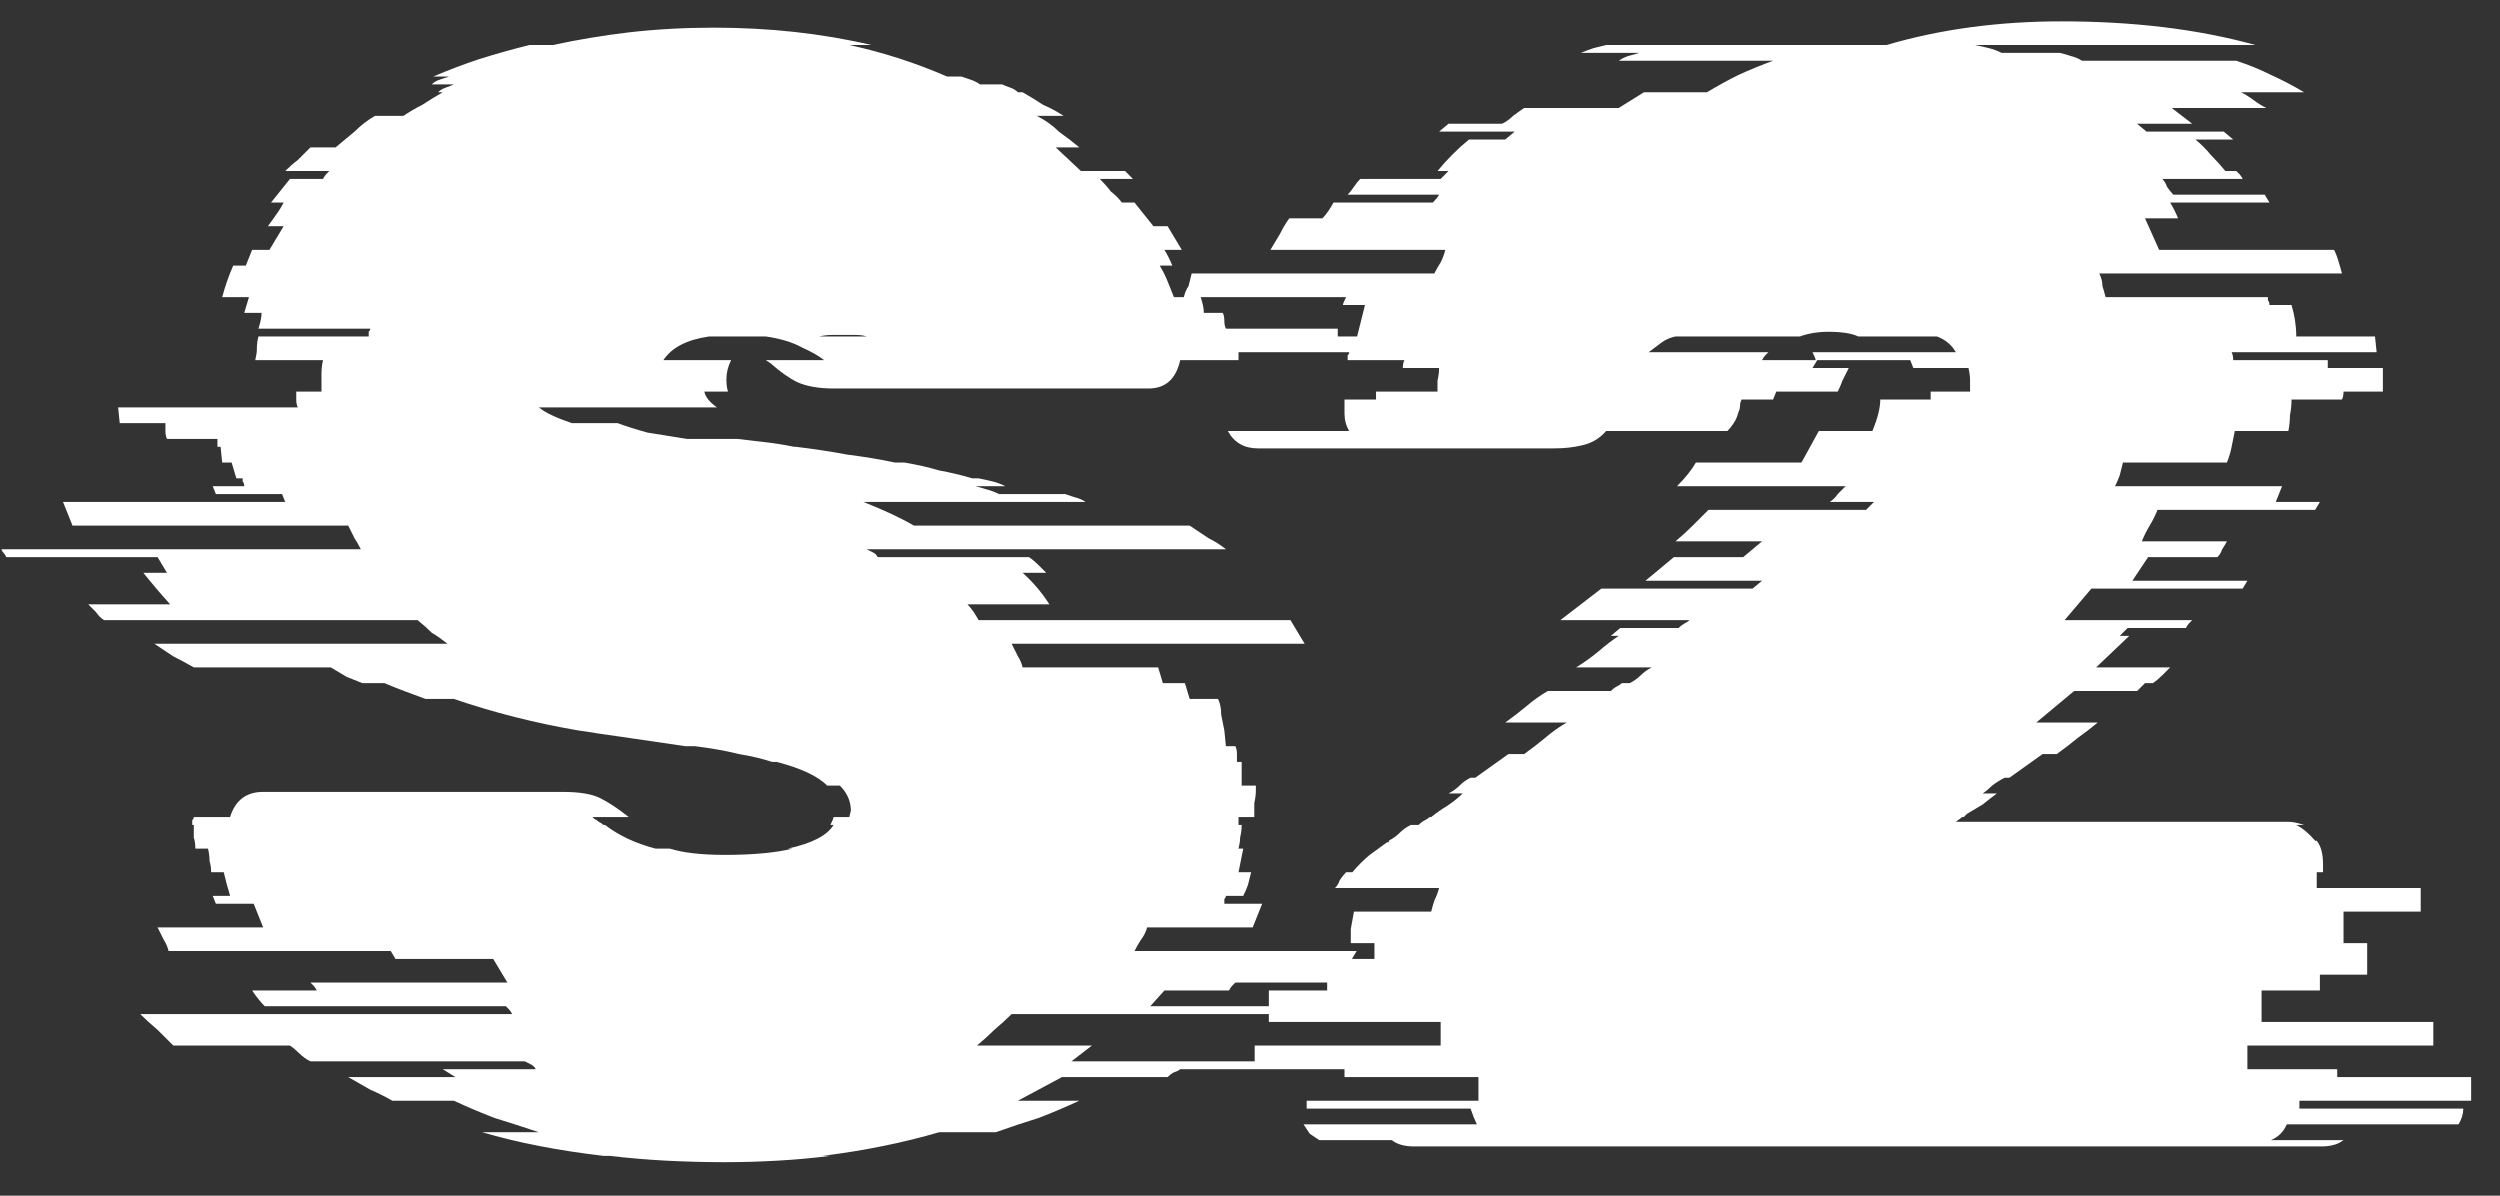 <svg width="46" height="22" viewBox="0 0 46 22" fill="none" xmlns="http://www.w3.org/2000/svg">
<rect x="0" y="0" width="46" height="22" fill="#333333" stroke="none"/>
<path d="M22.615 18.224H21.426L21.165 18.514H25.601C25.582 18.533 25.562 18.552 25.543 18.572C25.524 18.591 25.495 18.62 25.456 18.659H18.614C18.517 18.755 18.411 18.852 18.295 18.949C18.198 19.045 18.092 19.142 17.976 19.238H20.092L19.715 19.528H23.658L23.427 19.673H21.716C21.697 19.693 21.658 19.712 21.6 19.731C21.561 19.751 21.523 19.78 21.484 19.818H19.541L18.73 20.253H19.86C19.609 20.369 19.358 20.476 19.107 20.572C18.855 20.649 18.594 20.736 18.324 20.833H17.28C16.623 21.026 15.908 21.171 15.134 21.268H15.279C14.97 21.307 14.651 21.336 14.323 21.355C13.994 21.374 13.665 21.384 13.337 21.384C12.97 21.384 12.602 21.374 12.235 21.355C11.887 21.336 11.549 21.307 11.22 21.268H11.104C10.273 21.171 9.529 21.026 8.872 20.833H9.916C9.626 20.736 9.355 20.649 9.104 20.572C8.853 20.476 8.601 20.369 8.35 20.253H7.219C7.084 20.176 6.949 20.108 6.813 20.05C6.678 19.973 6.543 19.896 6.407 19.818H8.379L8.147 19.673H9.858C9.838 19.635 9.809 19.606 9.771 19.586C9.732 19.567 9.693 19.548 9.655 19.528H5.712C5.634 19.49 5.567 19.441 5.509 19.384C5.451 19.326 5.393 19.277 5.335 19.238H3.189C3.093 19.142 2.996 19.045 2.899 18.949C2.783 18.852 2.677 18.755 2.58 18.659H9.423C9.403 18.62 9.384 18.591 9.365 18.572C9.345 18.552 9.326 18.533 9.307 18.514H4.871C4.793 18.436 4.716 18.34 4.639 18.224H5.828C5.808 18.185 5.789 18.156 5.77 18.137C5.75 18.117 5.731 18.098 5.712 18.079H9.336L9.075 17.644H7.277L7.19 17.499H3.102C3.083 17.422 3.054 17.354 3.015 17.296C2.977 17.219 2.938 17.141 2.899 17.064H4.842L4.668 16.629H3.972L3.914 16.484H4.233C4.214 16.407 4.194 16.339 4.175 16.281C4.156 16.204 4.136 16.127 4.117 16.049H3.885C3.885 15.972 3.875 15.904 3.856 15.846C3.856 15.769 3.846 15.692 3.827 15.614H3.595C3.595 15.537 3.585 15.469 3.566 15.411C3.566 15.353 3.566 15.286 3.566 15.208V15.179H3.537C3.537 15.141 3.537 15.112 3.537 15.092C3.556 15.073 3.566 15.054 3.566 15.034H4.233C4.33 14.725 4.533 14.571 4.842 14.571H10.351C10.66 14.571 10.892 14.609 11.046 14.687C11.201 14.764 11.375 14.88 11.568 15.034H10.901L10.93 15.063C10.969 15.083 10.998 15.102 11.017 15.121C11.056 15.141 11.085 15.16 11.104 15.179H11.133C11.385 15.373 11.694 15.518 12.061 15.614H12.322C12.573 15.692 12.912 15.73 13.337 15.73C13.588 15.73 13.82 15.721 14.033 15.701C14.245 15.682 14.429 15.653 14.584 15.614H14.496C14.941 15.518 15.221 15.373 15.337 15.179H15.279C15.318 15.102 15.337 15.054 15.337 15.034H15.627L15.656 14.918C15.656 14.745 15.589 14.59 15.453 14.455H15.221C15.047 14.281 14.738 14.136 14.294 14.02H14.207C14.033 13.962 13.83 13.913 13.598 13.875C13.366 13.817 13.095 13.768 12.786 13.73H12.612L11.423 13.556C11.288 13.537 11.153 13.517 11.017 13.498C10.901 13.479 10.776 13.459 10.64 13.44C9.848 13.305 9.084 13.111 8.35 12.86H7.828C7.557 12.763 7.306 12.667 7.074 12.57H6.668C6.572 12.531 6.475 12.493 6.378 12.454C6.282 12.396 6.185 12.338 6.088 12.28H3.566C3.431 12.203 3.305 12.135 3.189 12.077C3.073 12 2.957 11.922 2.841 11.845H8.234C8.137 11.768 8.041 11.7 7.944 11.642C7.867 11.565 7.78 11.488 7.683 11.41H1.913C1.855 11.372 1.807 11.323 1.768 11.265C1.71 11.207 1.662 11.159 1.624 11.12H3.131C2.957 10.927 2.793 10.734 2.638 10.54H3.073L2.899 10.251H0.116C0.097 10.212 0.077 10.183 0.058 10.164C0.039 10.144 0.029 10.125 0.029 10.106H6.639C6.601 10.028 6.562 9.961 6.523 9.903C6.485 9.825 6.446 9.748 6.407 9.671H1.334L1.16 9.236H5.248L5.19 9.091H3.972L3.914 8.946H4.494C4.494 8.907 4.484 8.878 4.465 8.859C4.465 8.84 4.465 8.82 4.465 8.801H4.349L4.262 8.511H4.088L4.059 8.221H4.001V8.076H3.073C3.054 8.037 3.044 7.989 3.044 7.931C3.044 7.873 3.044 7.825 3.044 7.786H2.203L2.174 7.496H5.48C5.46 7.458 5.451 7.409 5.451 7.351C5.451 7.293 5.451 7.245 5.451 7.206H5.915V7.177C5.915 7.081 5.915 6.984 5.915 6.887C5.915 6.791 5.924 6.704 5.944 6.626H4.697C4.716 6.549 4.726 6.481 4.726 6.423C4.726 6.346 4.735 6.269 4.755 6.191H6.784C6.784 6.153 6.784 6.124 6.784 6.105C6.804 6.085 6.813 6.066 6.813 6.047H4.755C4.793 5.931 4.813 5.834 4.813 5.757H4.494L4.581 5.467H4.088C4.146 5.254 4.214 5.061 4.291 4.887H4.523L4.639 4.597H4.958L5.219 4.162H4.929C4.987 4.085 5.035 4.017 5.074 3.959C5.132 3.882 5.18 3.804 5.219 3.727H4.987L5.335 3.292H5.944C5.963 3.254 5.982 3.225 6.002 3.205C6.021 3.186 6.04 3.167 6.059 3.147H5.248C5.325 3.07 5.402 3.002 5.48 2.944C5.557 2.867 5.634 2.79 5.712 2.712H6.175C6.291 2.616 6.407 2.519 6.523 2.422C6.639 2.306 6.765 2.21 6.9 2.132H7.422C7.538 2.055 7.654 1.987 7.77 1.929C7.886 1.852 8.012 1.775 8.147 1.698H8.06C8.099 1.659 8.147 1.63 8.205 1.611C8.263 1.591 8.311 1.572 8.35 1.553H7.944C7.983 1.514 8.031 1.485 8.089 1.466C8.147 1.446 8.205 1.427 8.263 1.408H7.973C8.244 1.292 8.524 1.185 8.814 1.089C9.123 0.992 9.432 0.905 9.742 0.828H10.177C10.621 0.731 11.085 0.654 11.568 0.596C12.071 0.538 12.593 0.509 13.134 0.509C14.158 0.509 15.125 0.615 16.033 0.828H15.627C16.246 0.963 16.845 1.156 17.425 1.408H17.686C17.744 1.427 17.802 1.446 17.86 1.466C17.918 1.485 17.976 1.514 18.034 1.553H18.44C18.478 1.572 18.527 1.591 18.585 1.611C18.643 1.63 18.691 1.659 18.73 1.698H18.817C18.952 1.775 19.078 1.852 19.193 1.929C19.329 1.987 19.454 2.055 19.57 2.132H19.078C19.232 2.21 19.367 2.306 19.483 2.422C19.619 2.519 19.744 2.616 19.86 2.712H19.425L19.889 3.147H20.701L20.846 3.292H20.237C20.314 3.369 20.382 3.447 20.44 3.524C20.517 3.582 20.585 3.65 20.643 3.727H20.875L21.223 4.162H21.484L21.745 4.597H21.426C21.484 4.694 21.532 4.79 21.571 4.887H21.339C21.397 4.983 21.445 5.08 21.484 5.177C21.523 5.273 21.561 5.37 21.6 5.467H22.093C22.131 5.583 22.151 5.679 22.151 5.757H22.499C22.518 5.795 22.528 5.844 22.528 5.902C22.528 5.96 22.537 6.008 22.557 6.047H24.615V6.191H22.76C22.779 6.269 22.789 6.375 22.789 6.51V6.626H21.716C21.639 6.974 21.445 7.148 21.136 7.148H15.337C15.067 7.148 14.845 7.11 14.671 7.032C14.516 6.955 14.352 6.839 14.178 6.684L14.091 6.626H15.163C15.067 6.549 14.931 6.472 14.758 6.394C14.584 6.298 14.361 6.23 14.091 6.191H13.047C12.641 6.249 12.361 6.394 12.206 6.626H13.453C13.395 6.742 13.366 6.858 13.366 6.974C13.366 7.071 13.376 7.148 13.395 7.206H12.96C12.979 7.303 13.056 7.4 13.192 7.496H9.916C10.032 7.593 10.235 7.689 10.524 7.786H11.365C11.52 7.844 11.704 7.902 11.916 7.96C12.148 7.999 12.39 8.037 12.641 8.076H13.569C13.723 8.095 13.888 8.115 14.062 8.134C14.236 8.153 14.419 8.182 14.613 8.221H14.642C14.97 8.26 15.289 8.308 15.598 8.366C15.908 8.405 16.198 8.453 16.468 8.511H16.642C16.874 8.55 17.087 8.598 17.28 8.656C17.492 8.695 17.695 8.743 17.889 8.801H18.005C18.101 8.82 18.188 8.84 18.266 8.859C18.343 8.878 18.42 8.907 18.498 8.946H17.947C18.024 8.965 18.092 8.985 18.15 9.004C18.227 9.023 18.304 9.052 18.382 9.091H19.599C19.657 9.11 19.715 9.129 19.773 9.149C19.851 9.168 19.918 9.197 19.976 9.236H15.888C16.275 9.39 16.584 9.535 16.816 9.671H21.89C22.006 9.748 22.122 9.825 22.238 9.903C22.354 9.961 22.46 10.028 22.557 10.106H15.946C15.985 10.125 16.023 10.144 16.062 10.164C16.101 10.183 16.13 10.212 16.149 10.251H18.933C18.991 10.289 19.049 10.338 19.107 10.396C19.165 10.454 19.213 10.502 19.251 10.54H18.817C19.01 10.714 19.174 10.908 19.309 11.12H17.802C17.84 11.159 17.879 11.207 17.918 11.265C17.956 11.323 17.985 11.372 18.005 11.41H23.745L24.006 11.845H18.614C18.652 11.922 18.691 12 18.73 12.077C18.768 12.135 18.797 12.203 18.817 12.28H21.31L21.397 12.57H21.803L21.89 12.86H22.412C22.45 12.937 22.47 13.034 22.47 13.15C22.489 13.246 22.508 13.343 22.528 13.44L22.557 13.73H22.731C22.75 13.768 22.76 13.817 22.76 13.875C22.76 13.933 22.76 13.981 22.76 14.02H22.847V14.455H23.108V14.542C23.108 14.619 23.098 14.696 23.079 14.774C23.079 14.851 23.079 14.938 23.079 15.034H22.789V15.179H22.847C22.847 15.257 22.837 15.334 22.818 15.411C22.818 15.469 22.808 15.537 22.789 15.614H22.876L22.789 16.049H23.021C23.001 16.127 22.982 16.204 22.963 16.281C22.943 16.339 22.914 16.407 22.876 16.484H22.557C22.557 16.503 22.547 16.523 22.528 16.542C22.528 16.561 22.528 16.59 22.528 16.629H23.224L23.05 17.064H21.107C21.088 17.141 21.049 17.219 20.991 17.296C20.952 17.354 20.914 17.422 20.875 17.499H24.963L24.876 17.644H26.645C26.606 17.721 26.558 17.799 26.5 17.876C26.461 17.934 26.413 18.001 26.355 18.079H22.731C22.711 18.098 22.692 18.117 22.673 18.137C22.653 18.156 22.634 18.185 22.615 18.224ZM15.076 6.191H15.946C15.888 6.172 15.821 6.163 15.743 6.163C15.685 6.163 15.618 6.163 15.54 6.163C15.463 6.163 15.386 6.163 15.308 6.163C15.231 6.163 15.154 6.172 15.076 6.191ZM42.309 20.253V20.398H45.324C45.324 20.495 45.295 20.591 45.237 20.688H42.077C42.019 20.823 41.922 20.92 41.787 20.978H43.121C43.024 21.055 42.889 21.094 42.715 21.094H26.015C25.841 21.094 25.705 21.055 25.609 20.978H24.275C24.217 20.939 24.159 20.901 24.101 20.862C24.062 20.804 24.024 20.746 23.985 20.688H27.174C27.136 20.611 27.097 20.514 27.058 20.398H24.043V20.253H27.203V19.818H24.739V19.673H23.086V19.238H26.508V18.804H23.347V18.224H24.42V17.934H25.29V17.354H24.855V17.296C24.855 17.257 24.855 17.19 24.855 17.093C24.874 16.996 24.893 16.89 24.913 16.774H26.334C26.353 16.697 26.372 16.629 26.392 16.571C26.43 16.494 26.459 16.416 26.479 16.339H24.565C24.604 16.3 24.633 16.252 24.652 16.194C24.691 16.136 24.729 16.088 24.768 16.049H24.884C24.98 15.933 25.087 15.827 25.203 15.73L25.522 15.498C25.541 15.498 25.551 15.498 25.551 15.498C25.551 15.479 25.56 15.469 25.58 15.469H25.551C25.628 15.431 25.696 15.382 25.754 15.324C25.812 15.266 25.879 15.218 25.957 15.179H26.102C26.14 15.141 26.179 15.112 26.218 15.092C26.256 15.073 26.285 15.054 26.305 15.034H26.334C26.43 14.957 26.527 14.889 26.623 14.832C26.739 14.754 26.836 14.677 26.913 14.6H26.652C26.73 14.561 26.797 14.513 26.855 14.455C26.913 14.397 26.981 14.348 27.058 14.31H27.145L27.754 13.875H28.044C28.179 13.778 28.305 13.681 28.421 13.585C28.556 13.469 28.692 13.372 28.827 13.295H27.696C27.831 13.198 27.957 13.102 28.073 13.005C28.208 12.889 28.344 12.792 28.479 12.715H29.639C29.677 12.676 29.716 12.647 29.755 12.628C29.793 12.609 29.822 12.589 29.842 12.57H29.987C30.064 12.531 30.132 12.483 30.19 12.425C30.248 12.367 30.315 12.319 30.393 12.28H29.001C29.155 12.184 29.291 12.087 29.407 11.99C29.542 11.874 29.668 11.777 29.784 11.7H29.639L29.813 11.555H30.885C30.924 11.517 30.963 11.488 31.001 11.468C31.04 11.449 31.069 11.43 31.088 11.41H28.711L29.465 10.83H32.248L32.422 10.685H30.277L30.799 10.251H32.074L32.422 9.961H30.828C30.943 9.864 31.05 9.767 31.146 9.671C31.262 9.555 31.359 9.458 31.436 9.381H34.336C34.374 9.342 34.403 9.313 34.423 9.294C34.442 9.274 34.461 9.255 34.481 9.236H33.669C33.727 9.197 33.775 9.149 33.814 9.091C33.872 9.033 33.92 8.985 33.959 8.946H30.857C31.011 8.791 31.127 8.646 31.204 8.511H33.147L33.466 7.931H34.452C34.548 7.699 34.597 7.506 34.597 7.351H35.524V7.206H36.249C36.249 7.129 36.249 7.061 36.249 7.003C36.249 6.926 36.239 6.849 36.22 6.771H35.205L35.148 6.626H33.437L33.35 6.771H34.017C33.978 6.849 33.939 6.926 33.901 7.003C33.881 7.061 33.852 7.129 33.814 7.206H32.683L32.625 7.351H32.045C32.026 7.39 32.016 7.429 32.016 7.467C32.016 7.506 32.007 7.545 31.987 7.583C31.968 7.66 31.939 7.728 31.9 7.786C31.862 7.844 31.823 7.892 31.784 7.931H29.552C29.436 8.066 29.291 8.153 29.117 8.192C28.962 8.231 28.788 8.25 28.595 8.25H23.144C22.893 8.25 22.709 8.144 22.593 7.931H24.826C24.768 7.834 24.739 7.728 24.739 7.612V7.351H25.319V7.206H26.45C26.45 7.129 26.45 7.061 26.45 7.003C26.469 6.926 26.479 6.849 26.479 6.771H25.812C25.812 6.713 25.821 6.665 25.841 6.626H24.797C24.797 6.588 24.797 6.559 24.797 6.539C24.816 6.52 24.826 6.501 24.826 6.481H22.622C22.642 6.443 22.651 6.394 22.651 6.336C22.651 6.278 22.661 6.23 22.68 6.191H24.971L25.116 5.612H24.71C24.71 5.592 24.729 5.544 24.768 5.467H21.782C21.801 5.389 21.83 5.322 21.869 5.264C21.888 5.186 21.907 5.109 21.927 5.032H26.392C26.43 4.954 26.469 4.887 26.508 4.829C26.546 4.752 26.575 4.674 26.594 4.597H23.376C23.434 4.5 23.492 4.404 23.55 4.307C23.608 4.191 23.666 4.094 23.724 4.017H24.333C24.372 3.978 24.41 3.93 24.449 3.872C24.488 3.814 24.517 3.766 24.536 3.727H26.363C26.421 3.669 26.459 3.621 26.479 3.582H24.797C24.835 3.543 24.874 3.495 24.913 3.437C24.951 3.379 24.99 3.331 25.029 3.292H26.508L26.652 3.147H26.45C26.623 2.935 26.817 2.741 27.029 2.567H27.696L27.87 2.422H26.479L26.652 2.277H27.638C27.715 2.239 27.783 2.19 27.841 2.132C27.919 2.074 27.986 2.026 28.044 1.987H29.784L30.248 1.698H31.407C31.601 1.582 31.794 1.475 31.987 1.379C32.2 1.282 32.412 1.195 32.625 1.118H29.784C29.842 1.079 29.9 1.05 29.958 1.031C30.035 1.011 30.103 0.992 30.161 0.973H29.088C29.184 0.934 29.262 0.905 29.32 0.886C29.397 0.866 29.474 0.847 29.552 0.828H34.713C35.698 0.538 36.771 0.393 37.931 0.393C39.264 0.393 40.453 0.538 41.497 0.828H36.336C36.433 0.847 36.52 0.866 36.597 0.886C36.674 0.905 36.752 0.934 36.829 0.973H37.902C37.979 0.992 38.047 1.011 38.105 1.031C38.182 1.05 38.25 1.079 38.308 1.118H41.149C41.381 1.195 41.594 1.282 41.787 1.379C41.999 1.475 42.203 1.582 42.396 1.698H41.236C41.313 1.736 41.391 1.785 41.468 1.843C41.545 1.901 41.623 1.949 41.7 1.987H39.96L40.337 2.277H39.322L39.496 2.422H40.917L41.091 2.567H40.395C40.492 2.645 40.589 2.741 40.685 2.857C40.782 2.954 40.869 3.051 40.946 3.147H41.149C41.168 3.167 41.188 3.186 41.207 3.205C41.226 3.225 41.246 3.254 41.265 3.292H39.786C39.825 3.331 39.854 3.379 39.873 3.437C39.912 3.495 39.951 3.543 39.989 3.582H41.671L41.758 3.727H39.931C39.989 3.824 40.038 3.92 40.076 4.017H39.468L39.728 4.597H42.947C42.985 4.674 43.014 4.752 43.034 4.829C43.053 4.887 43.072 4.954 43.092 5.032H38.627C38.665 5.109 38.685 5.186 38.685 5.264C38.704 5.322 38.723 5.389 38.743 5.467H41.729C41.729 5.486 41.729 5.505 41.729 5.525C41.748 5.544 41.758 5.573 41.758 5.612H42.164C42.222 5.805 42.251 5.998 42.251 6.191H43.7L43.73 6.481H41.062C41.081 6.52 41.091 6.568 41.091 6.626H42.831V6.771H43.845V7.206H43.121C43.121 7.264 43.111 7.313 43.092 7.351H42.164C42.164 7.448 42.154 7.545 42.135 7.641C42.135 7.738 42.125 7.834 42.106 7.931H41.12C41.101 8.028 41.081 8.124 41.062 8.221C41.043 8.318 41.014 8.414 40.975 8.511H39.062C39.042 8.588 39.023 8.666 39.004 8.743C38.984 8.801 38.955 8.869 38.917 8.946H41.99L41.874 9.236H42.686L42.599 9.381H39.699C39.661 9.477 39.612 9.574 39.554 9.671C39.496 9.767 39.448 9.864 39.41 9.961H40.975C40.956 9.999 40.927 10.048 40.888 10.106C40.869 10.164 40.84 10.212 40.801 10.251H39.525L39.236 10.685H41.352L41.265 10.83H38.482L37.989 11.41H40.337C40.318 11.43 40.299 11.449 40.279 11.468C40.26 11.488 40.241 11.517 40.221 11.555H39.148L39.004 11.7H39.178L38.569 12.28H39.931C39.893 12.319 39.844 12.367 39.786 12.425C39.728 12.483 39.67 12.531 39.612 12.57H39.468L39.322 12.715H38.163L37.467 13.295H38.598C38.482 13.392 38.356 13.488 38.221 13.585C38.105 13.681 37.979 13.778 37.844 13.875H37.583L36.974 14.31H36.887C36.81 14.348 36.732 14.397 36.655 14.455C36.597 14.513 36.539 14.561 36.481 14.6H36.742C36.665 14.658 36.578 14.725 36.481 14.803C36.385 14.861 36.288 14.918 36.191 14.976L36.133 15.034H36.104L35.988 15.121H42.106C42.183 15.121 42.28 15.141 42.396 15.179H42.251C42.367 15.237 42.483 15.334 42.599 15.469H42.628C42.705 15.566 42.744 15.711 42.744 15.904V16.049H42.628V16.339H44.541V16.774H43.121V17.354H43.556V17.934H42.686V18.224H41.613V18.804H44.773V19.238H41.352V19.673H43.005V19.818H45.469V20.253H42.309ZM33.35 6.481H35.988C35.911 6.346 35.795 6.249 35.64 6.191H34.191C34.075 6.134 33.891 6.105 33.64 6.105C33.447 6.105 33.273 6.134 33.118 6.191H30.828C30.731 6.211 30.644 6.249 30.567 6.307C30.489 6.365 30.412 6.423 30.335 6.481H32.538C32.519 6.501 32.499 6.52 32.48 6.539C32.461 6.559 32.441 6.588 32.422 6.626H33.408C33.408 6.607 33.389 6.559 33.35 6.481Z" fill="white"/>
</svg>
